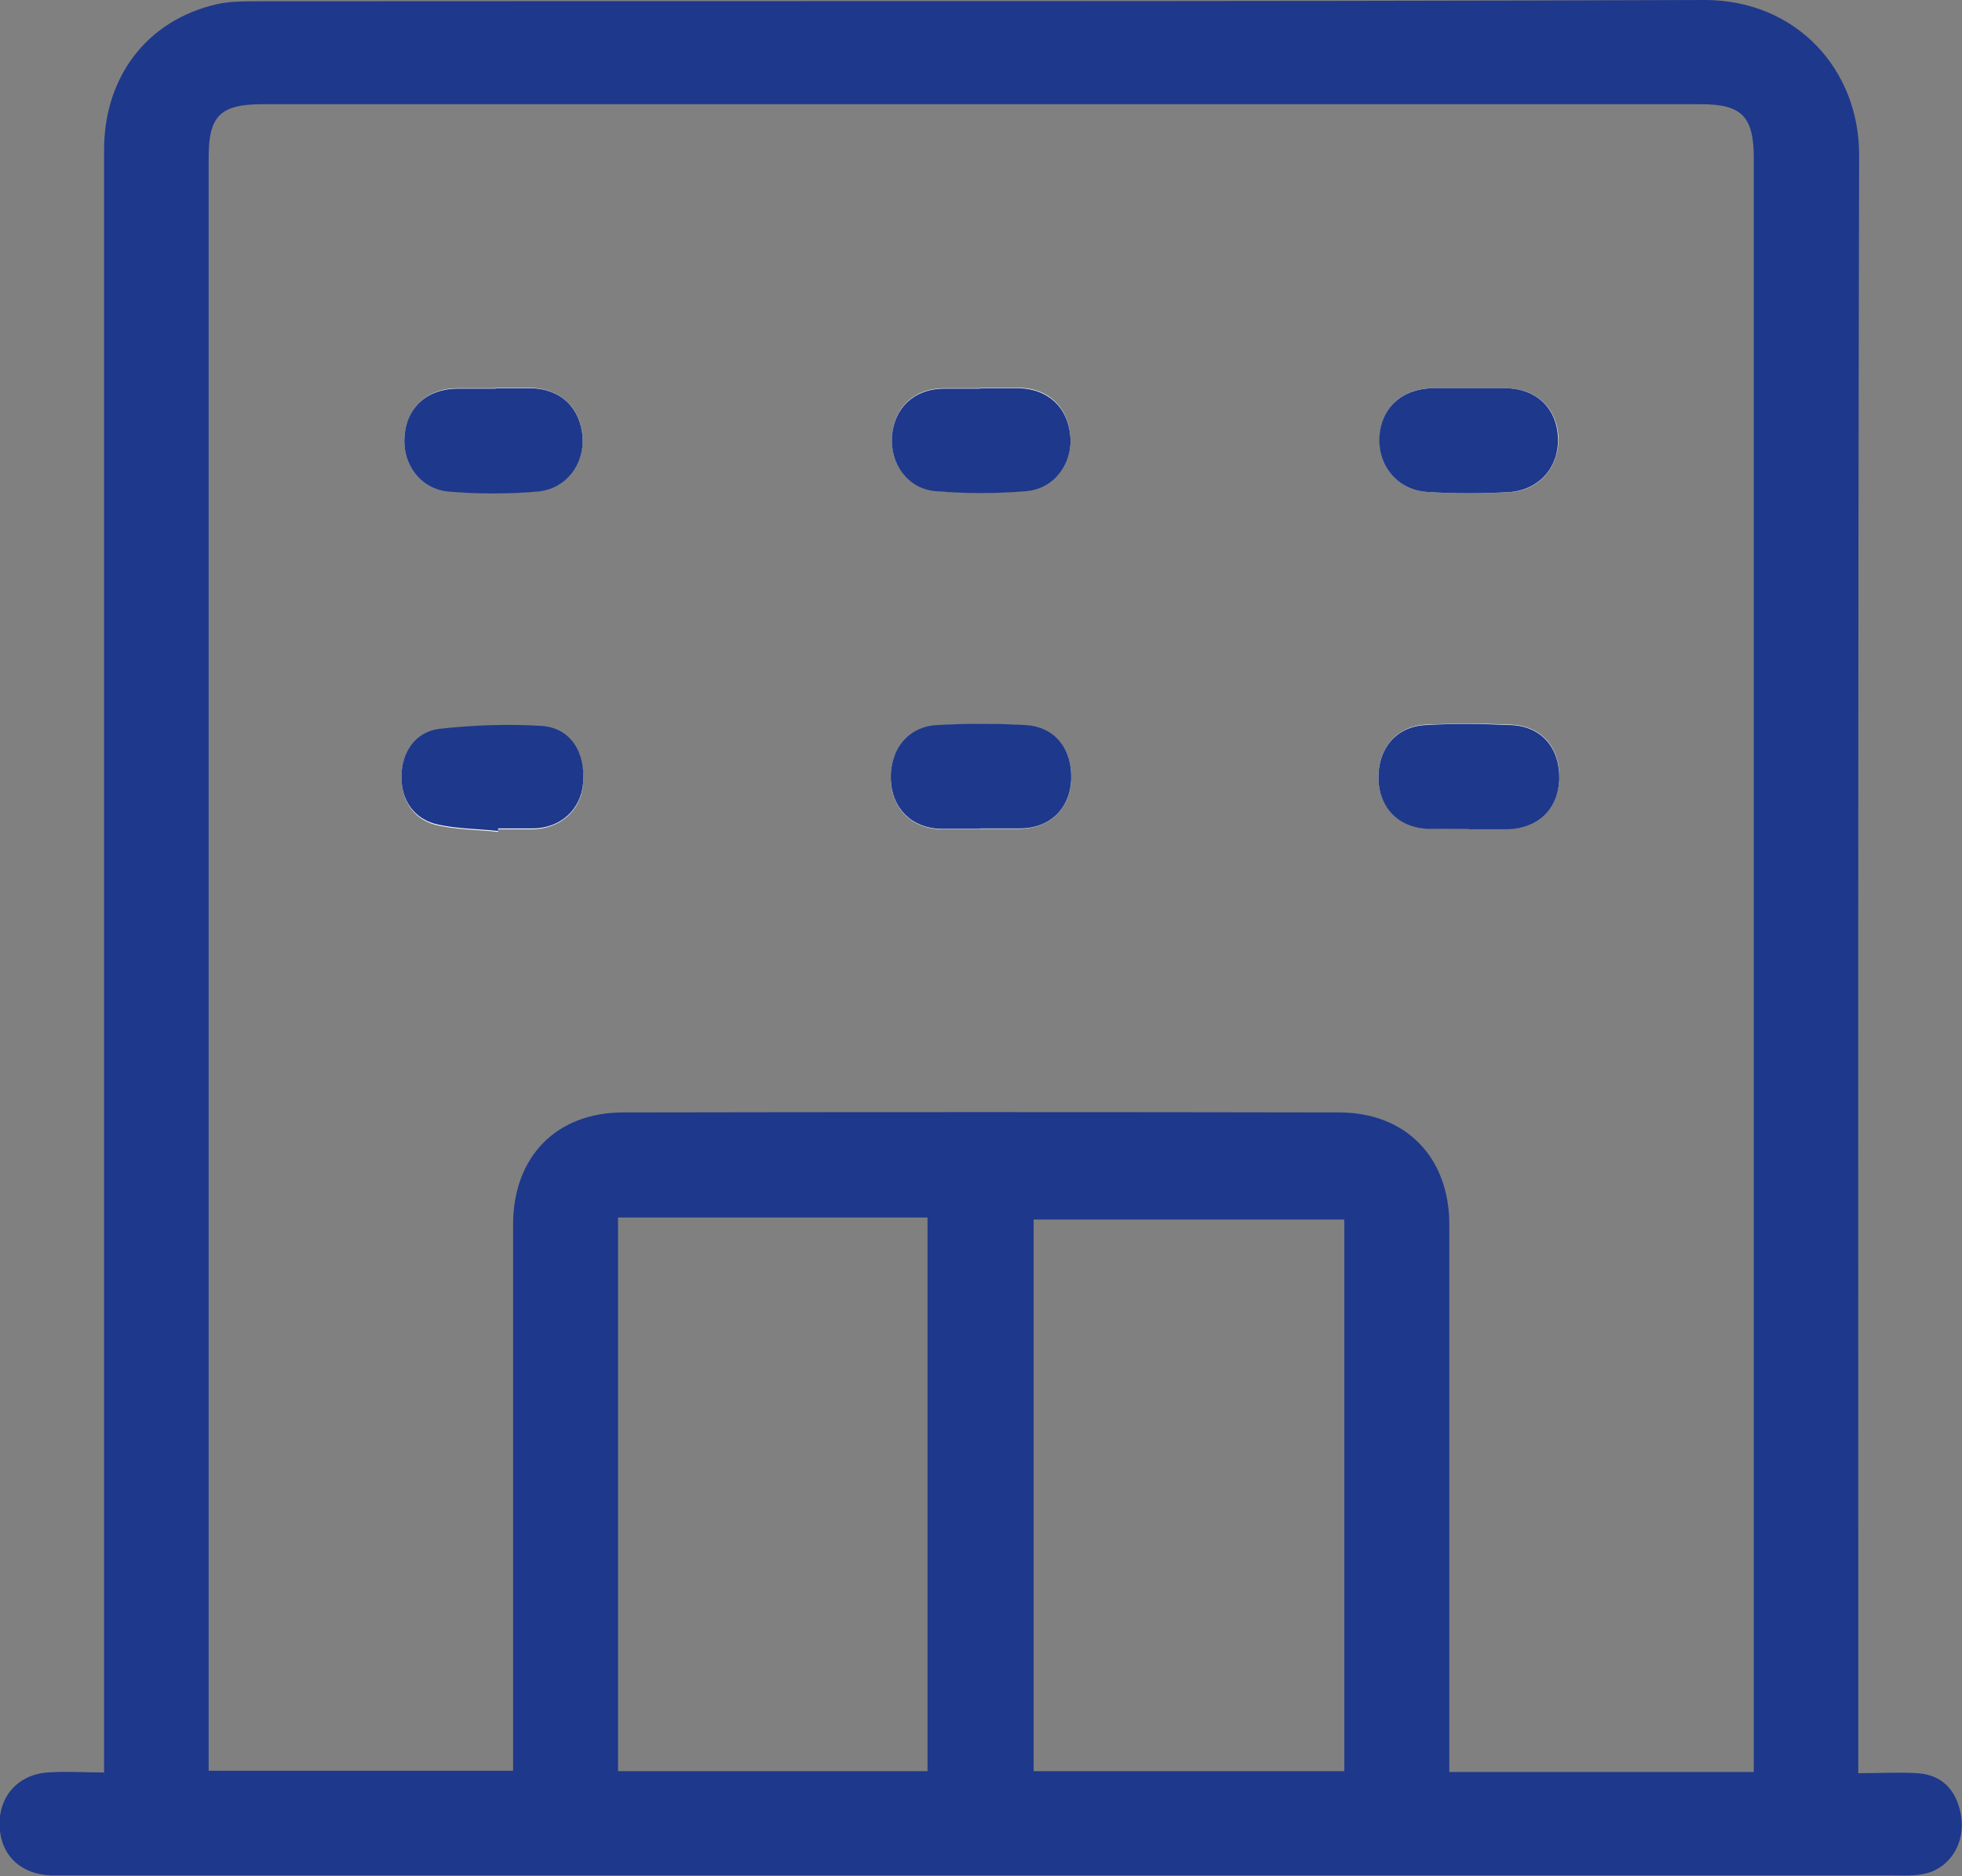 <svg width="23" height="22" viewBox="0 0 23 22" fill="none" xmlns="http://www.w3.org/2000/svg">
<rect x="0" y="0" width="23" height="22" fill="#808080" stroke="none"/>
<g clip-path="url(#clip0_279_2633)">
<path d="M1.22 20.792C1.22 20.66 1.22 20.563 1.22 20.465C1.22 14.232 1.22 7.993 1.22 1.76C1.22 0.895 1.728 0.235 2.543 0.049C2.695 0.015 2.861 0.015 3.022 0.015C8.675 0.01 14.329 0.02 19.983 0C21.057 0 21.799 0.816 21.794 1.824C21.779 8.037 21.784 14.251 21.784 20.46V20.792C22.028 20.792 22.258 20.778 22.482 20.792C22.765 20.812 22.931 20.988 22.985 21.267C23.039 21.54 22.922 21.809 22.687 21.927C22.624 21.961 22.546 21.976 22.473 21.985C22.375 21.995 22.272 21.99 22.175 21.99C15.056 21.99 7.943 21.99 0.825 21.99C0.747 21.99 0.674 21.99 0.595 21.99C0.239 21.976 0.005 21.751 -0.005 21.404C-0.015 21.066 0.21 20.807 0.561 20.783C0.771 20.768 0.986 20.783 1.215 20.783L1.22 20.792ZM20.559 20.773C20.559 20.675 20.559 20.592 20.559 20.509C20.559 14.29 20.559 8.072 20.559 1.853C20.559 1.364 20.417 1.222 19.939 1.222C14.319 1.222 8.695 1.222 3.076 1.222C2.583 1.222 2.446 1.359 2.446 1.843C2.446 8.072 2.446 14.295 2.446 20.524C2.446 20.602 2.446 20.685 2.446 20.763H6.015C6.015 20.651 6.015 20.558 6.015 20.47C6.015 18.431 6.015 16.392 6.015 14.359C6.015 13.567 6.518 13.044 7.308 13.044C10.106 13.039 12.899 13.039 15.696 13.044C16.482 13.044 16.99 13.572 16.99 14.359C16.99 16.402 16.99 18.451 16.99 20.494V20.778H20.559V20.773ZM10.873 20.768V14.276H7.245V20.768H10.873ZM12.117 14.3V20.768H15.759V14.3H12.117Z" fill="#1E388B"/>
<path d="M17.215 9.719C17.366 9.719 17.517 9.719 17.674 9.719C18.03 9.714 18.264 9.485 18.279 9.138C18.294 8.771 18.074 8.512 17.713 8.497C17.376 8.482 17.044 8.482 16.707 8.497C16.365 8.517 16.15 8.781 16.16 9.133C16.17 9.47 16.399 9.705 16.736 9.714C16.897 9.719 17.058 9.714 17.215 9.714V9.719ZM11.488 9.719C11.649 9.719 11.805 9.719 11.966 9.719C12.308 9.71 12.543 9.48 12.557 9.152C12.572 8.79 12.372 8.526 12.03 8.507C11.683 8.482 11.327 8.487 10.98 8.507C10.638 8.526 10.428 8.8 10.443 9.152C10.458 9.485 10.687 9.714 11.029 9.724C11.18 9.724 11.332 9.724 11.488 9.724V9.719ZM5.839 9.744C5.839 9.744 5.839 9.729 5.839 9.724C5.976 9.724 6.113 9.724 6.249 9.724C6.572 9.714 6.806 9.504 6.835 9.201C6.869 8.839 6.689 8.546 6.352 8.522C5.952 8.492 5.546 8.507 5.151 8.556C4.868 8.59 4.707 8.83 4.707 9.113C4.707 9.397 4.858 9.622 5.141 9.68C5.371 9.729 5.605 9.729 5.839 9.754V9.744ZM11.493 4.552C11.346 4.552 11.205 4.552 11.058 4.552C10.716 4.557 10.482 4.777 10.458 5.109C10.433 5.432 10.638 5.725 10.966 5.754C11.317 5.784 11.678 5.784 12.035 5.754C12.362 5.725 12.577 5.427 12.547 5.109C12.518 4.772 12.289 4.552 11.947 4.547C11.796 4.547 11.644 4.547 11.493 4.547V4.552ZM17.215 4.552C17.078 4.552 16.941 4.552 16.805 4.552C16.434 4.552 16.189 4.782 16.175 5.129C16.155 5.471 16.39 5.75 16.746 5.769C17.063 5.789 17.386 5.789 17.703 5.769C18.045 5.75 18.274 5.476 18.269 5.143C18.259 4.791 18.015 4.557 17.654 4.552C17.508 4.552 17.366 4.552 17.22 4.552H17.215ZM5.81 4.552C5.659 4.552 5.507 4.552 5.356 4.552C5.004 4.557 4.765 4.782 4.741 5.124C4.721 5.451 4.931 5.735 5.258 5.759C5.605 5.789 5.956 5.789 6.303 5.759C6.63 5.735 6.85 5.442 6.83 5.124C6.806 4.782 6.572 4.557 6.22 4.547C6.083 4.547 5.947 4.547 5.81 4.547V4.552Z" fill="white"/>
<path d="M17.215 9.719C17.053 9.719 16.892 9.719 16.736 9.719C16.394 9.704 16.17 9.475 16.16 9.137C16.15 8.78 16.365 8.521 16.707 8.502C17.039 8.482 17.376 8.487 17.712 8.502C18.074 8.516 18.289 8.775 18.279 9.142C18.264 9.489 18.03 9.714 17.674 9.724C17.522 9.724 17.371 9.724 17.215 9.724V9.719Z" fill="#1E388B"/>
<path d="M11.488 9.719C11.336 9.719 11.185 9.719 11.029 9.719C10.687 9.71 10.458 9.48 10.443 9.147C10.428 8.795 10.638 8.522 10.98 8.502C11.327 8.482 11.683 8.482 12.03 8.502C12.377 8.526 12.572 8.79 12.557 9.147C12.542 9.48 12.308 9.71 11.966 9.714C11.805 9.714 11.649 9.714 11.488 9.714V9.719Z" fill="#1E388B"/>
<path d="M5.839 9.744C5.605 9.719 5.366 9.719 5.141 9.67C4.858 9.612 4.702 9.387 4.707 9.103C4.707 8.825 4.868 8.58 5.151 8.546C5.546 8.502 5.956 8.487 6.352 8.512C6.694 8.536 6.869 8.83 6.835 9.191C6.806 9.494 6.572 9.71 6.249 9.714C6.113 9.714 5.976 9.714 5.839 9.714C5.839 9.719 5.839 9.729 5.839 9.734V9.744Z" fill="#1E388B"/>
<path d="M11.493 4.552C11.644 4.552 11.795 4.552 11.947 4.552C12.288 4.562 12.518 4.777 12.547 5.114C12.576 5.432 12.362 5.73 12.034 5.759C11.683 5.789 11.322 5.789 10.965 5.759C10.638 5.73 10.433 5.437 10.457 5.114C10.482 4.782 10.716 4.562 11.058 4.557C11.204 4.557 11.346 4.557 11.493 4.557V4.552Z" fill="#1E388B"/>
<path d="M17.214 4.552C17.361 4.552 17.502 4.552 17.649 4.552C18.015 4.557 18.254 4.791 18.264 5.143C18.274 5.476 18.044 5.745 17.698 5.769C17.38 5.789 17.058 5.789 16.741 5.769C16.389 5.75 16.155 5.471 16.17 5.129C16.189 4.782 16.433 4.557 16.799 4.552C16.936 4.552 17.073 4.552 17.209 4.552H17.214Z" fill="#1E388B"/>
<path d="M5.81 4.552C5.946 4.552 6.083 4.552 6.22 4.552C6.571 4.557 6.806 4.782 6.83 5.129C6.85 5.446 6.635 5.735 6.303 5.764C5.956 5.794 5.605 5.794 5.258 5.764C4.931 5.735 4.721 5.451 4.741 5.129C4.76 4.786 4.999 4.562 5.356 4.557C5.507 4.557 5.658 4.557 5.81 4.557V4.552Z" fill="#1E388B"/>
</g>
<defs>
<clipPath id="clip0_279_2633">
<rect width="23" height="22" fill="white"/>
</clipPath>
</defs>
</svg>
